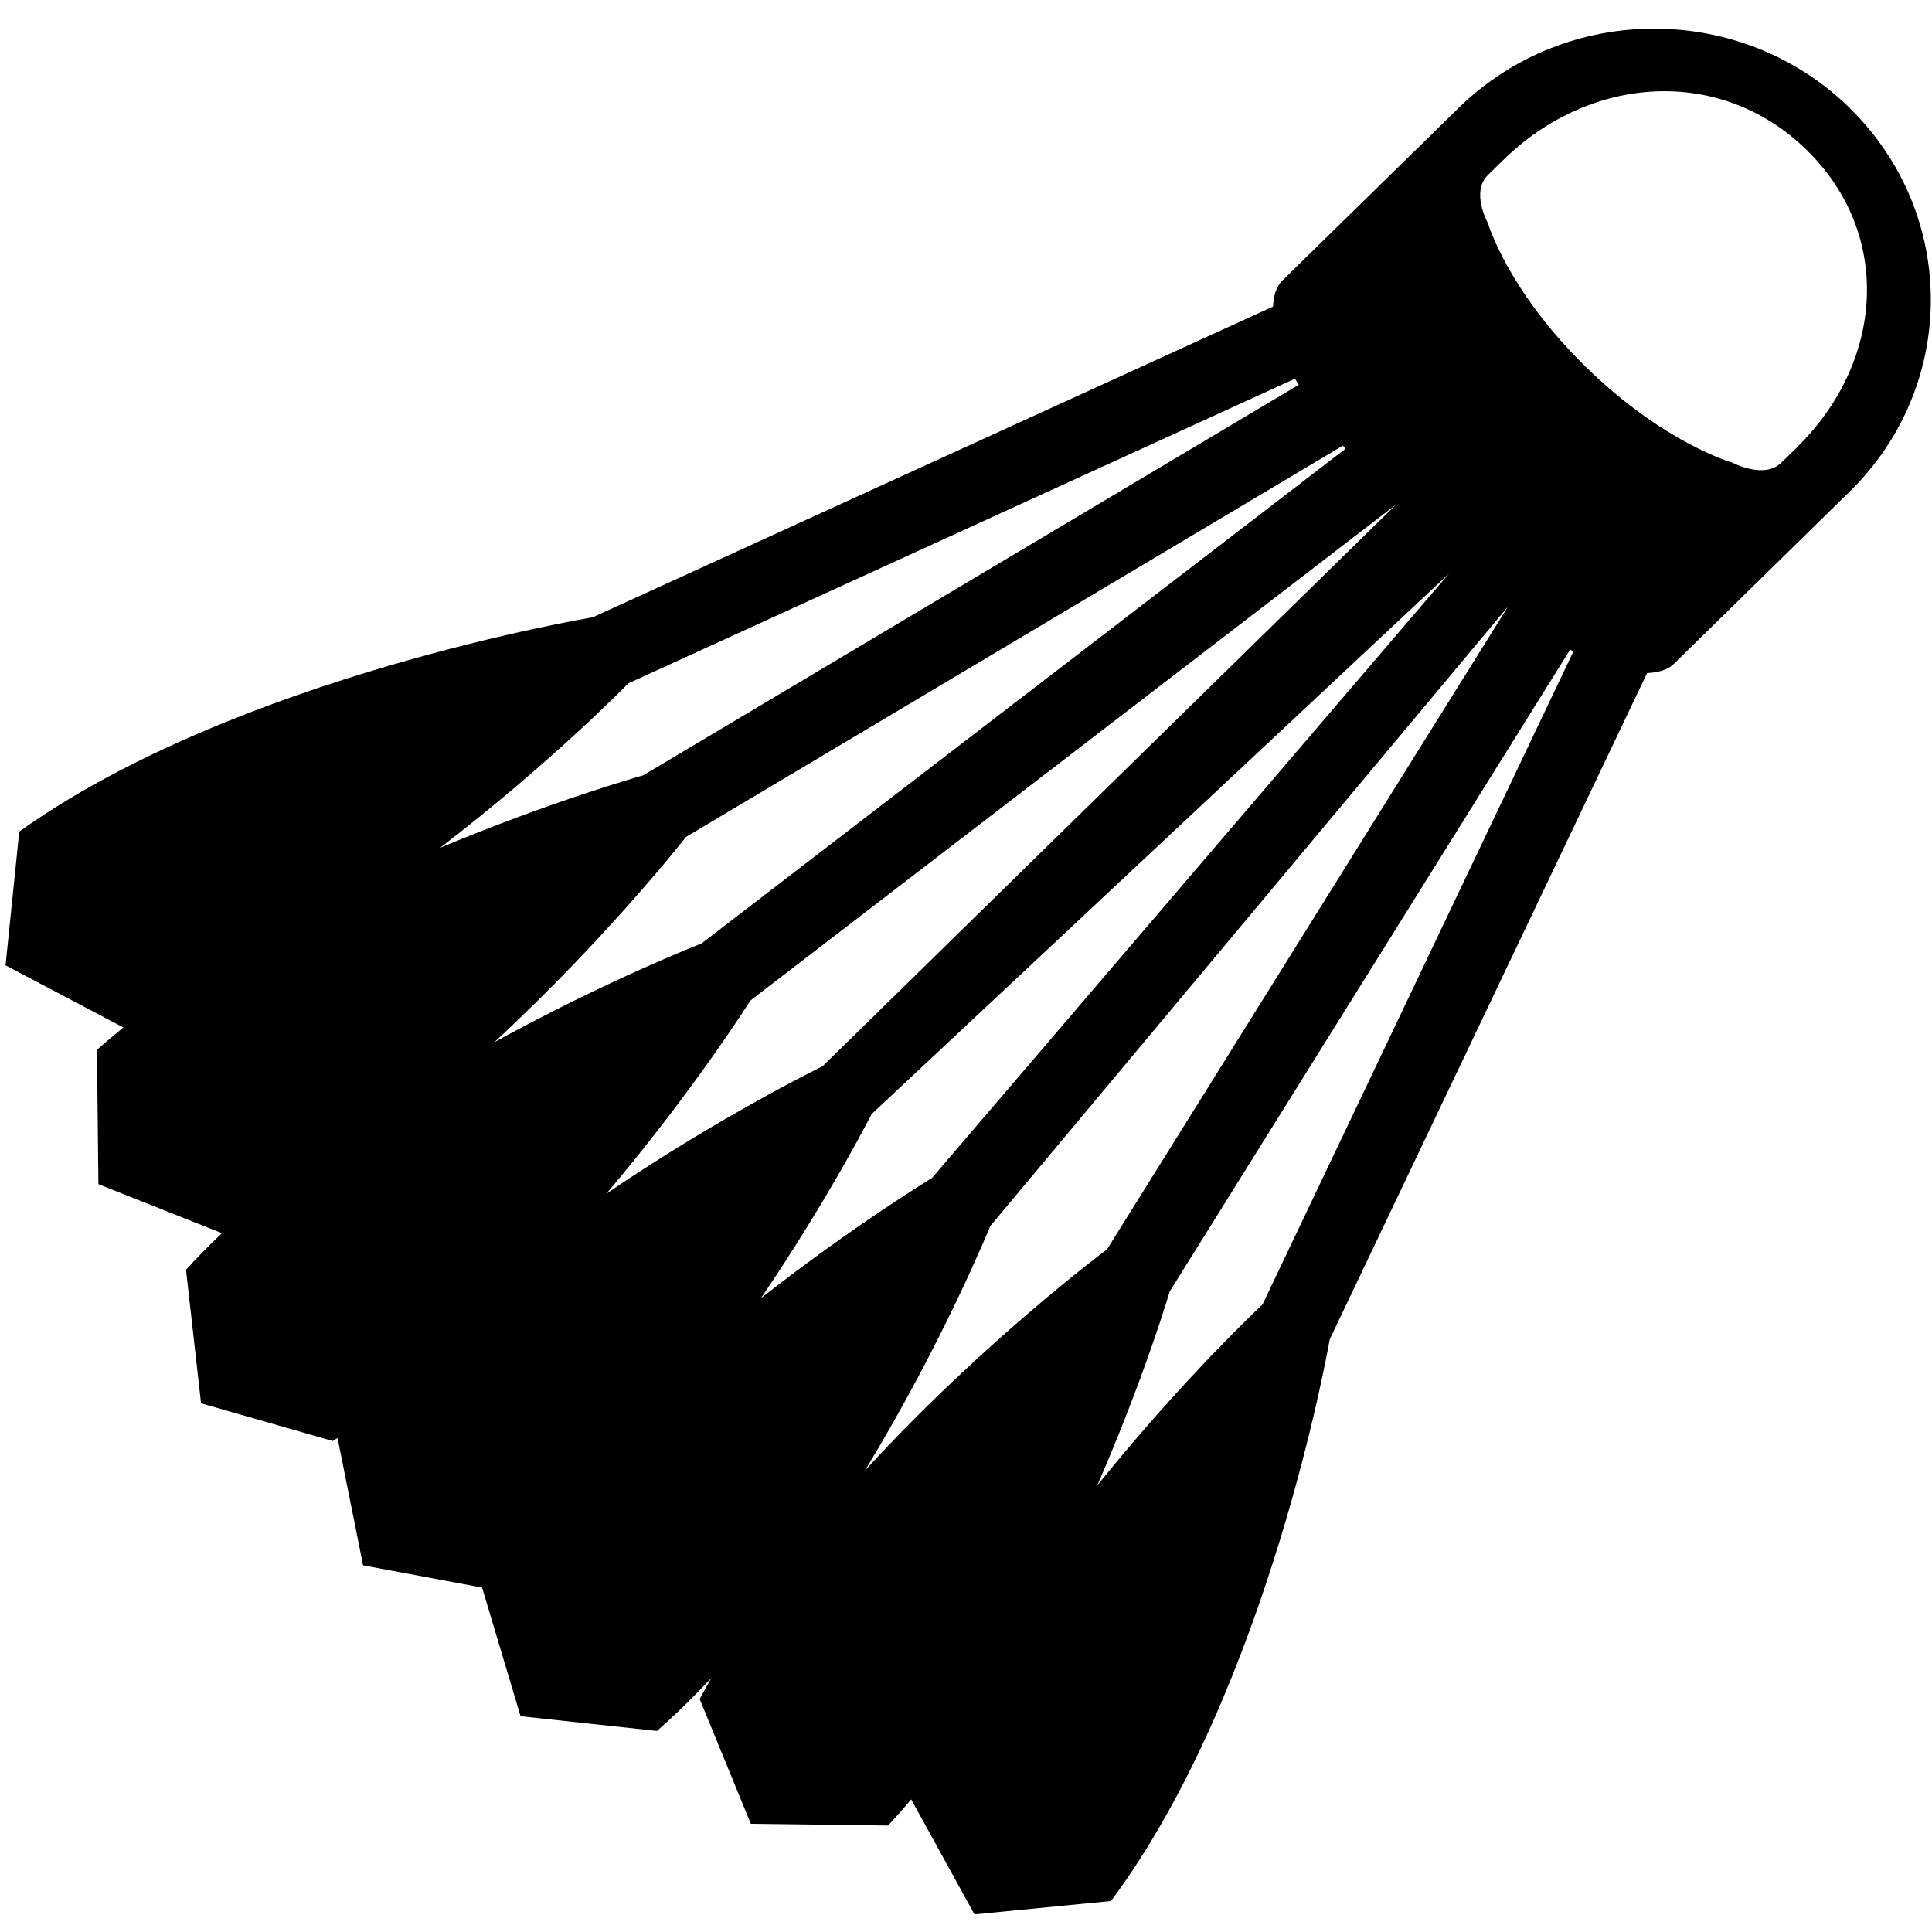 <!-- Generated by IcoMoon.io -->
<svg version="1.1" xmlns="http://www.w3.org/2000/svg" width="32" height="32" viewBox="0 0 32 32">
<title>shuttlecock</title>
<path d="M30.639 1.79c-1.79-1.754-4.693-1.754-6.482 0l-2.917 2.857c-0.108 0.106-0.146 0.263-0.154 0.431l-11.27 5.147c0 0-5.896 0.973-9.497 3.549l-0.227 2.215 1.952 1.029c-0.149 0.121-0.296 0.244-0.438 0.37l0.024 2.226 2.046 0.811c-0.207 0.197-0.406 0.398-0.595 0.605l0.249 2.213 2.181 0.625c0.027-0.016 0.053-0.034 0.080-0.050l0.423 2.109 1.971 0.368 0.637 2.131 2.259 0.244c0.31-0.273 0.611-0.567 0.901-0.877-0.064 0.116-0.133 0.232-0.193 0.349l0.847 2.066 2.273 0.029c0.131-0.14 0.258-0.285 0.384-0.433l1.047 1.904 2.261-0.221c2.629-3.526 3.623-9.302 3.623-9.302l5.257-11.037c0.172-0.008 0.332-0.046 0.441-0.15l2.916-2.857c1.79-1.754 1.79-4.596-0-6.35zM23.111 8.369l-9.487 9.292c0 0-1.652 0.8-3.578 2.108 1.454-1.719 2.383-3.197 2.383-3.197l10.68-8.204c0 0 0 0.001 0.001 0.001zM14.434 18.455l9.566-8.955-8.566 10.014c0 0-1.267 0.763-2.83 1.988 1.143-1.683 1.831-3.047 1.831-3.047zM10.408 11.318l11.040-5.045c0.020 0.032 0.041 0.065 0.064 0.1l-10.861 6.47c0 0-1.477 0.411-3.361 1.199 1.847-1.417 3.119-2.725 3.119-2.725zM11.36 13.864l10.883-6.483c0.014 0.018 0.028 0.035 0.043 0.052l-10.667 8.194c0 0-1.539 0.596-3.43 1.634 1.883-1.744 3.171-3.396 3.171-3.396zM14.328 24.354c1.308-2.151 2.073-4.045 2.073-4.045l8.575-10.261c0.076 0.060-0.072-0.055 0 0l-6.64 10.645c0 0-2.043 1.518-4.008 3.662zM20.912 21.605c0 0-1.308 1.221-2.738 2.999 0.788-1.808 1.2-3.213 1.2-3.213l6.633-10.632c0.018 0.011 0.037 0.023 0.053 0.032l-5.148 10.814zM29.765 7.409l-0.26 0.254c-0.286 0.281-0.811 0-0.811 0s-1.134-0.318-2.43-1.588c-1.297-1.269-1.62-2.381-1.62-2.381s-0.287-0.513 0-0.794l0.259-0.254c1.433-1.403 3.592-1.562 5.024-0.159 1.431 1.403 1.27 3.518-0.163 4.921z"></path>
</svg>
